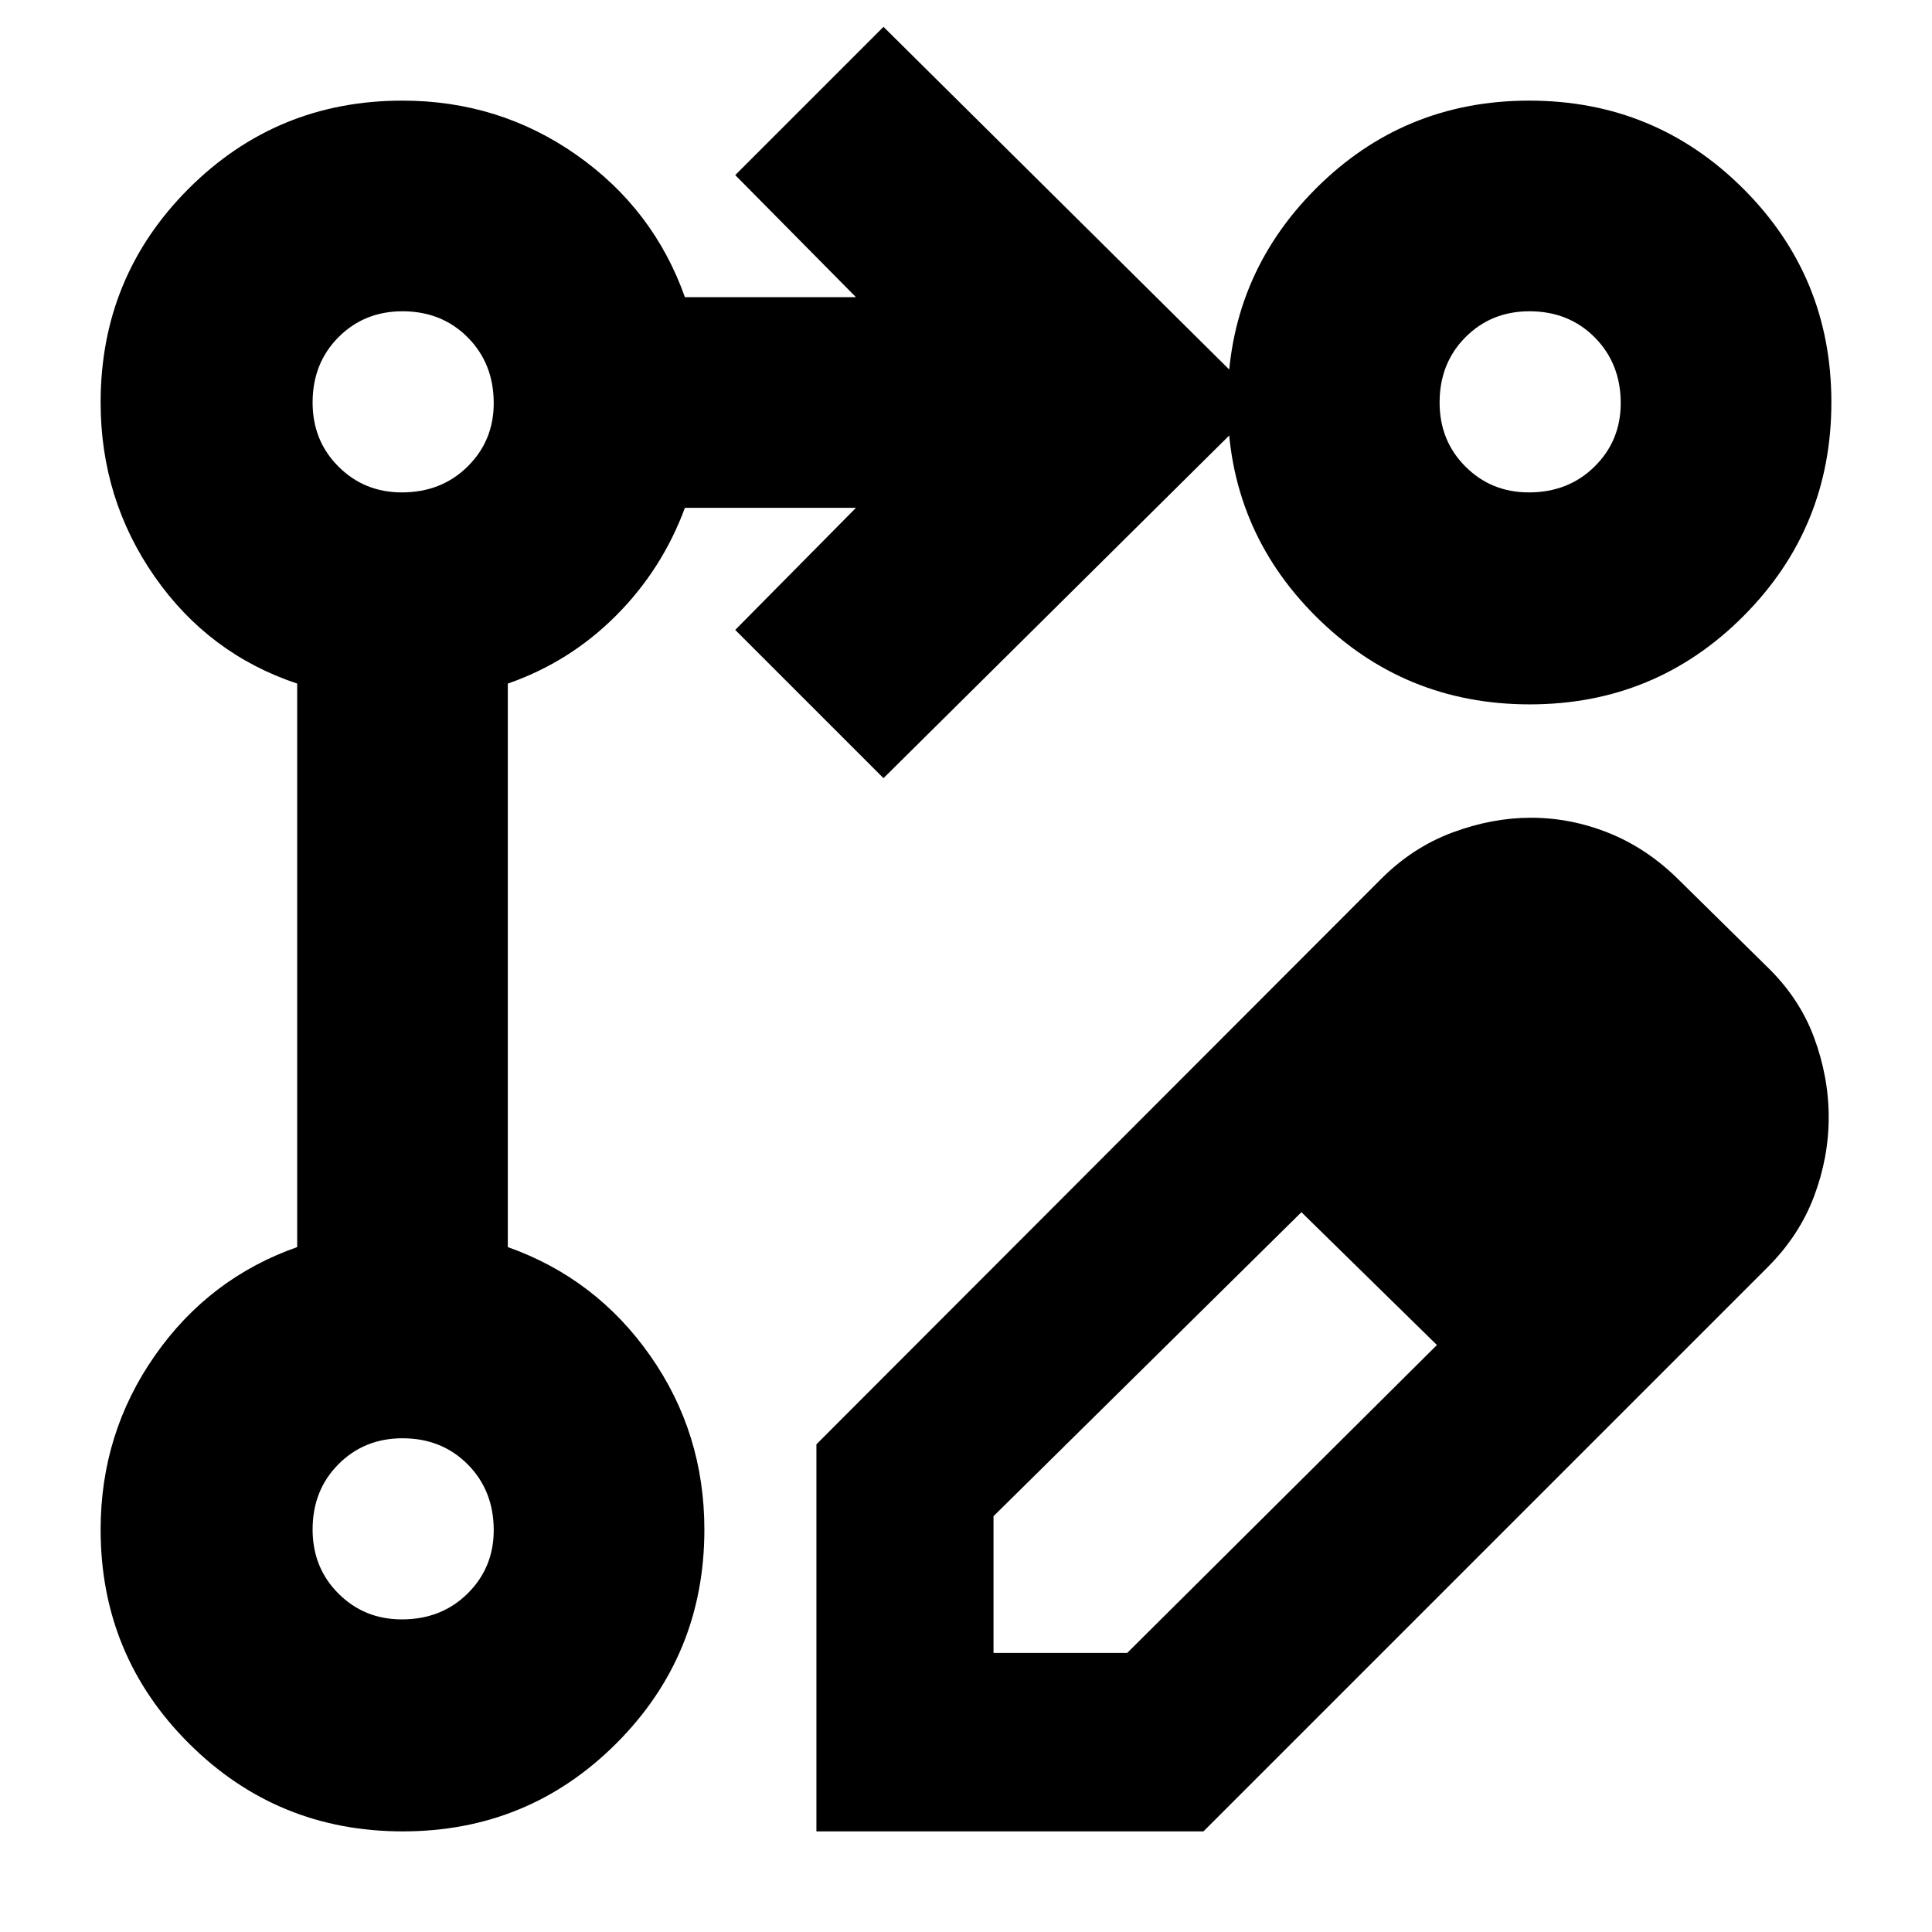 <svg xmlns="http://www.w3.org/2000/svg" height="40" viewBox="0 -960 960 960" width="40"><path d="M405.67-50v-192.33l280.66-281q15.67-15.67 35.38-23 19.71-7.34 38.96-7.34 20 0 38.97 7.67 18.98 7.67 34.69 23.33L877.67-480q16.33 15.67 23.66 35.36 7.34 19.69 7.34 39.79 0 20.1-7.34 39.47-7.33 19.38-23 35.05L598-50H405.67ZM828-407l-66-66.67L828-407ZM493.67-138.67h66.43l153.9-153-33.67-33-33.66-33-153 151.06v67.94Zm186.66-186-33.66-33 33.66 33 33.67 33-33.67-33ZM439-573.33 365.33-647l60-60.67h-85Q329-677 306-654t-53.67 33.67v280q43.79 15.53 70.73 53.93Q350-248 350-199.96q0 62.48-43.72 106.22Q262.57-50 200.12-50q-62.45 0-106.29-43.74Q50-137.48 50-199.96q0-47.88 26.94-86.42 26.94-38.55 70.73-53.95v-280q-44-14.67-70.84-53.17Q50-712 50-760.04q0-62.48 43.74-106.22T199.96-910q48.04 0 86.44 26.94t53.93 70.73h85l-60-60.67L439-946.67 627.33-760 439-573.33ZM759.88-910q62.45 0 106.29 43.72Q910-822.57 910-760.12q0 62.45-43.72 106.29Q822.57-610 760.12-610q-62.45 0-106.29-43.72Q610-697.43 610-759.88q0-62.45 43.72-106.29Q697.43-910 759.88-910ZM199.67-155.33q19.66 0 32.66-12.84 13-12.83 13-31.5 0-19.66-12.9-32.66-12.91-13-32.43-13-19 0-31.83 12.9-12.84 12.91-12.84 32.43 0 19 12.84 31.83 12.83 12.84 31.5 12.84Zm0-560q19.66 0 32.66-12.84 13-12.83 13-31.5 0-19.66-12.9-32.66-12.91-13-32.43-13-19 0-31.83 12.9-12.84 12.91-12.84 32.43 0 19 12.84 31.83 12.83 12.84 31.5 12.84Zm560 0q19.66 0 32.66-12.84 13-12.83 13-31.5 0-19.66-12.9-32.66-12.91-13-32.43-13-19 0-31.83 12.9-12.84 12.91-12.84 32.43 0 19 12.84 31.83 12.83 12.84 31.5 12.84ZM200-200Zm0-560Zm560 0Z"/></svg>
